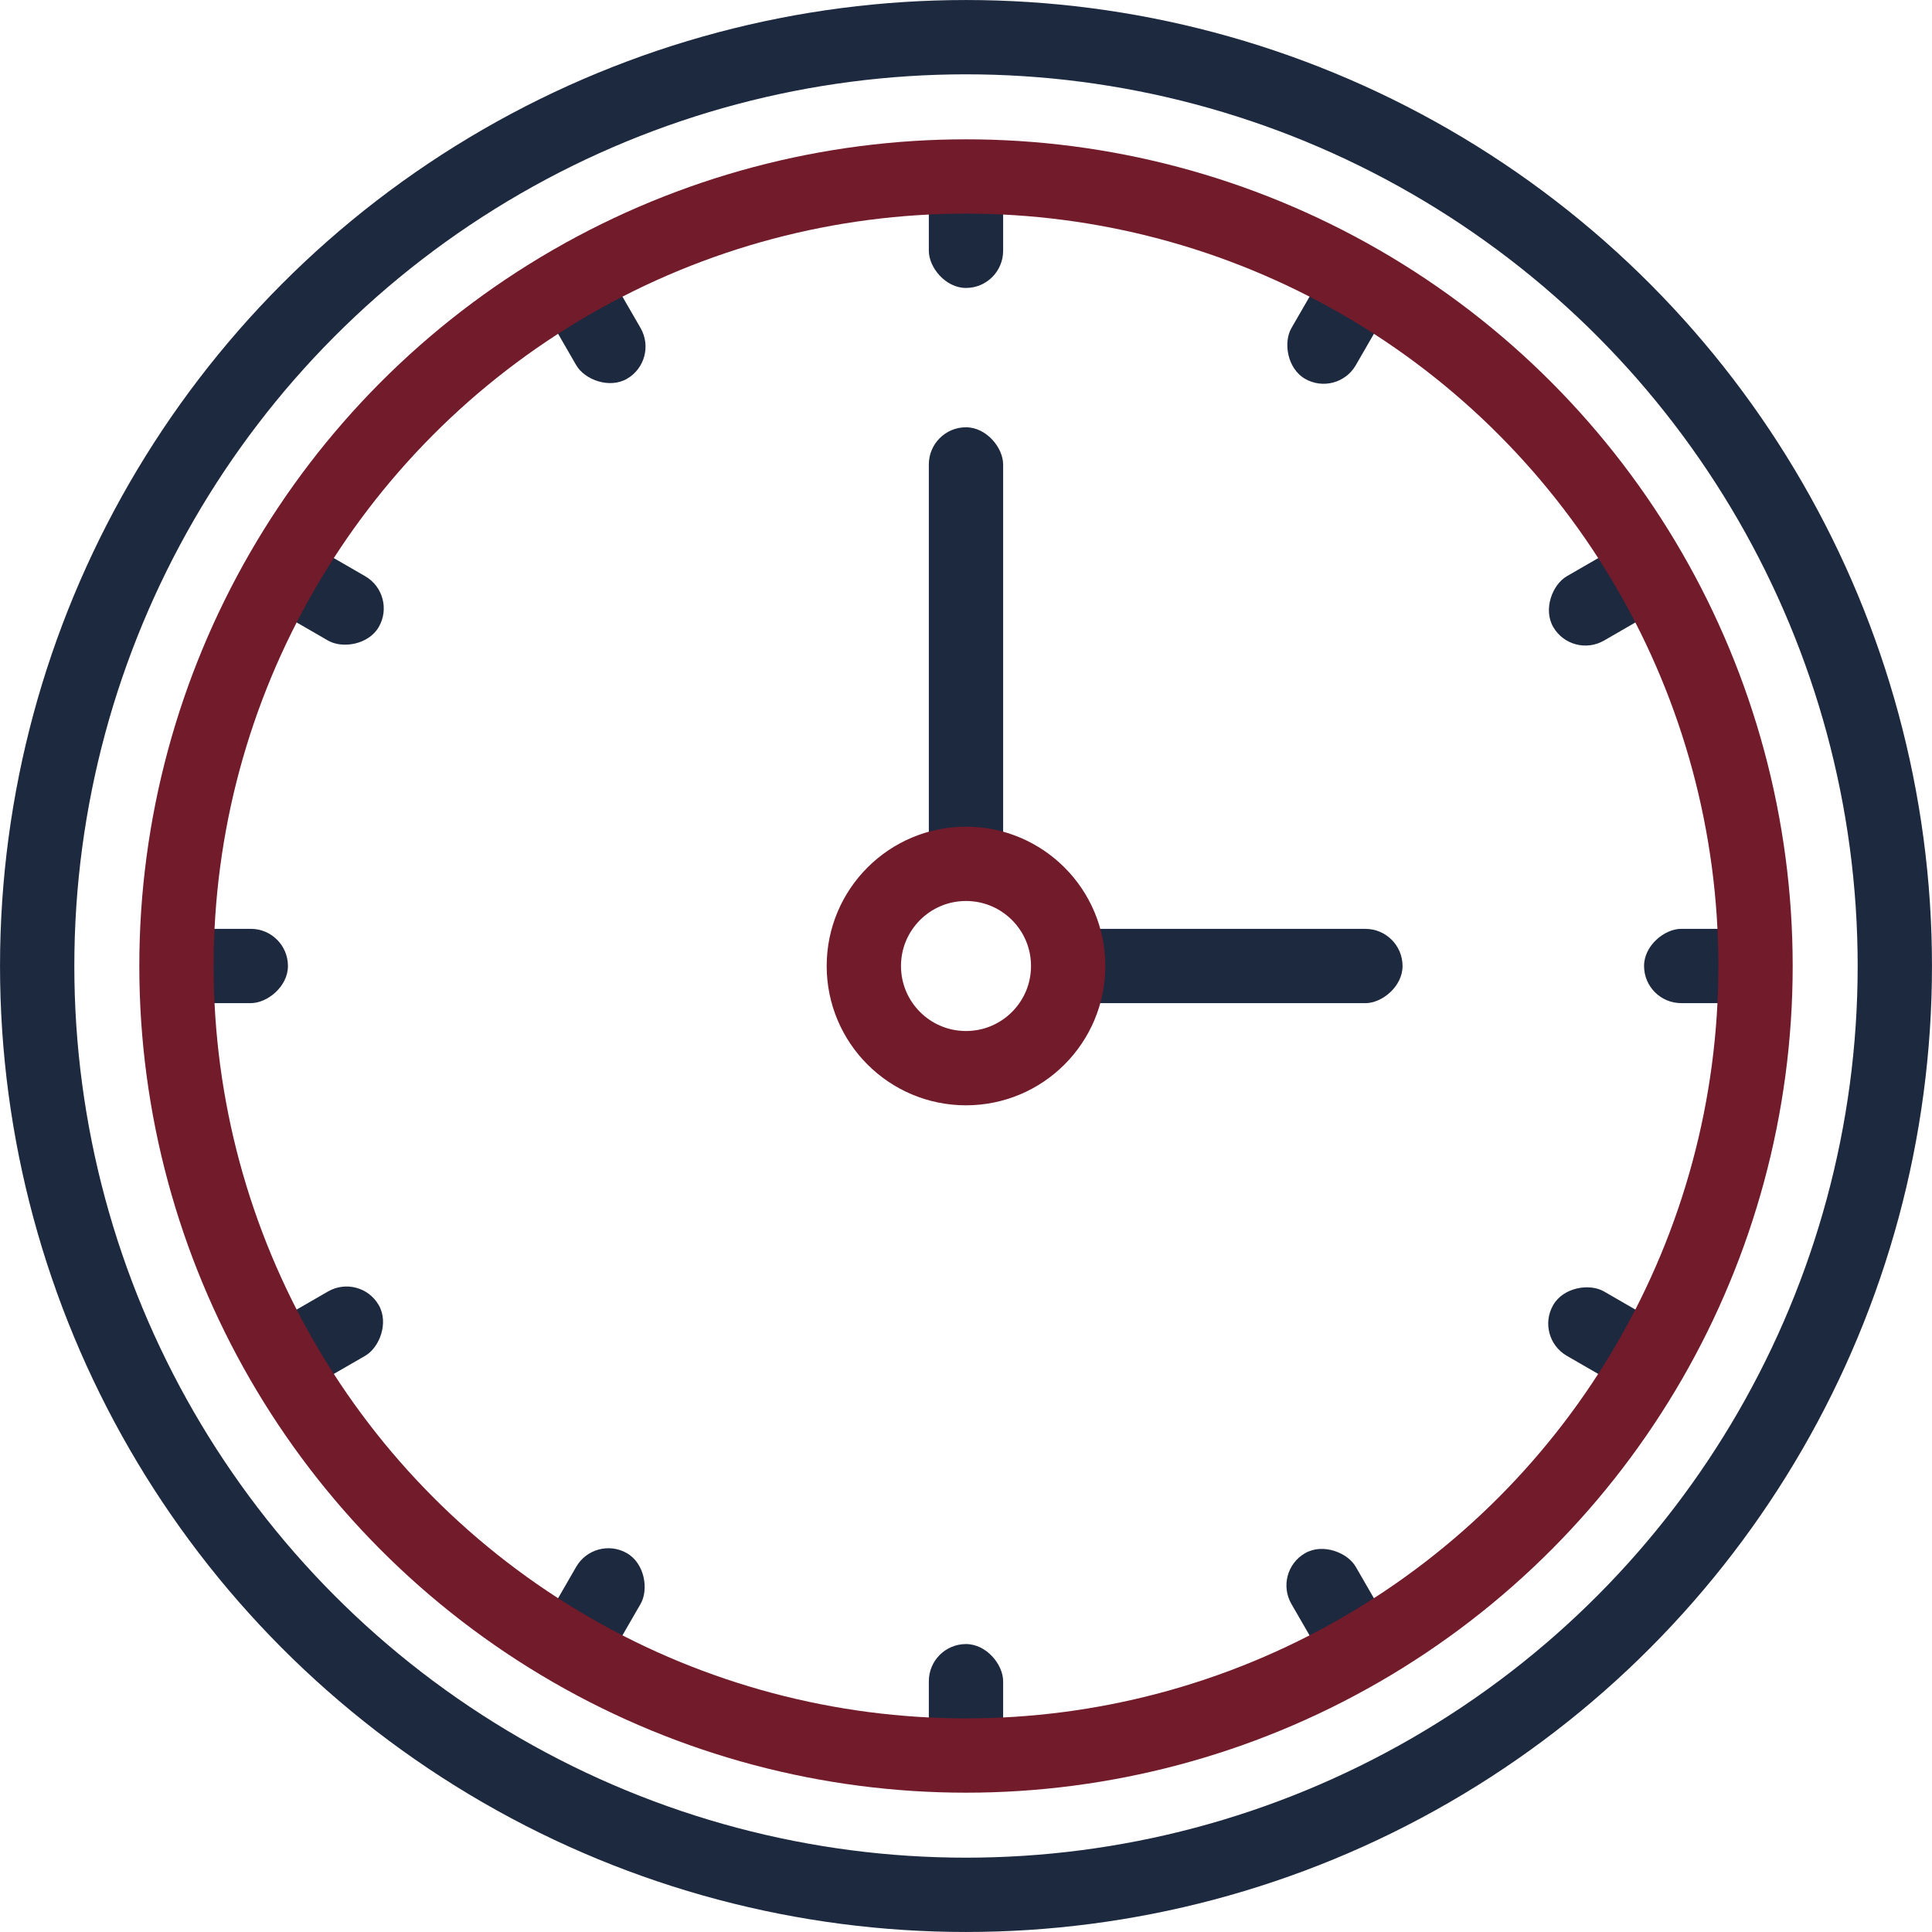 <svg width="50" height="50" fill="none" xmlns="http://www.w3.org/2000/svg"><rect x="24.038" y="11.058" width="1.923" height="12.019" rx=".962" fill="#1D293F"/><rect x="24.038" y="4.327" width="1.923" height="3.125" rx=".962" fill="#1D293F"/><rect x="24.038" y="42.548" width="1.923" height="3.125" rx=".962" fill="#1D293F"/><rect x="4.327" y="25.961" width="1.923" height="3.125" rx=".962" transform="rotate(-90 4.327 25.961)" fill="#1D293F"/><rect x="42.548" y="25.961" width="1.923" height="3.125" rx=".962" transform="rotate(-90 42.548 25.961)" fill="#1D293F"/><rect x="13.831" y="7.578" width="1.923" height="3.125" rx=".962" transform="rotate(-30 13.83 7.578)" fill="#1D293F"/><rect x="32.941" y="40.678" width="1.923" height="3.125" rx=".962" transform="rotate(-30 32.941 40.678)" fill="#1D293F"/><rect x="7.577" y="36.169" width="1.923" height="3.125" rx=".962" transform="rotate(-120 7.577 36.17)" fill="#1D293F"/><rect x="40.678" y="17.059" width="1.923" height="3.125" rx=".962" transform="rotate(-120 40.678 17.059)" fill="#1D293F"/><rect x="6.616" y="15.496" width="1.923" height="3.125" rx=".962" transform="rotate(-60 6.616 15.496)" fill="#1D293F"/><rect x="39.716" y="34.607" width="1.923" height="3.125" rx=".962" transform="rotate(-60 39.716 34.607)" fill="#1D293F"/><rect x="15.496" y="43.384" width="1.923" height="3.125" rx=".962" transform="rotate(-150 15.496 43.384)" fill="#1D293F"/><rect x="34.607" y="10.284" width="1.923" height="3.125" rx=".962" transform="rotate(-150 34.607 10.284)" fill="#1D293F"/><rect x="36.298" y="24.039" width="1.923" height="8.894" rx=".962" transform="rotate(90 36.298 24.039)" fill="#1D293F"/><circle cx="25" cy="25" r="2.644" stroke="#721B2B" stroke-width="1.923"/><circle cx="25" cy="25" r="24.038" stroke="#1D293F" stroke-width="1.923"/><circle cx="25" cy="25" r="20.433" stroke="#721B2B" stroke-width="1.923"/></svg>